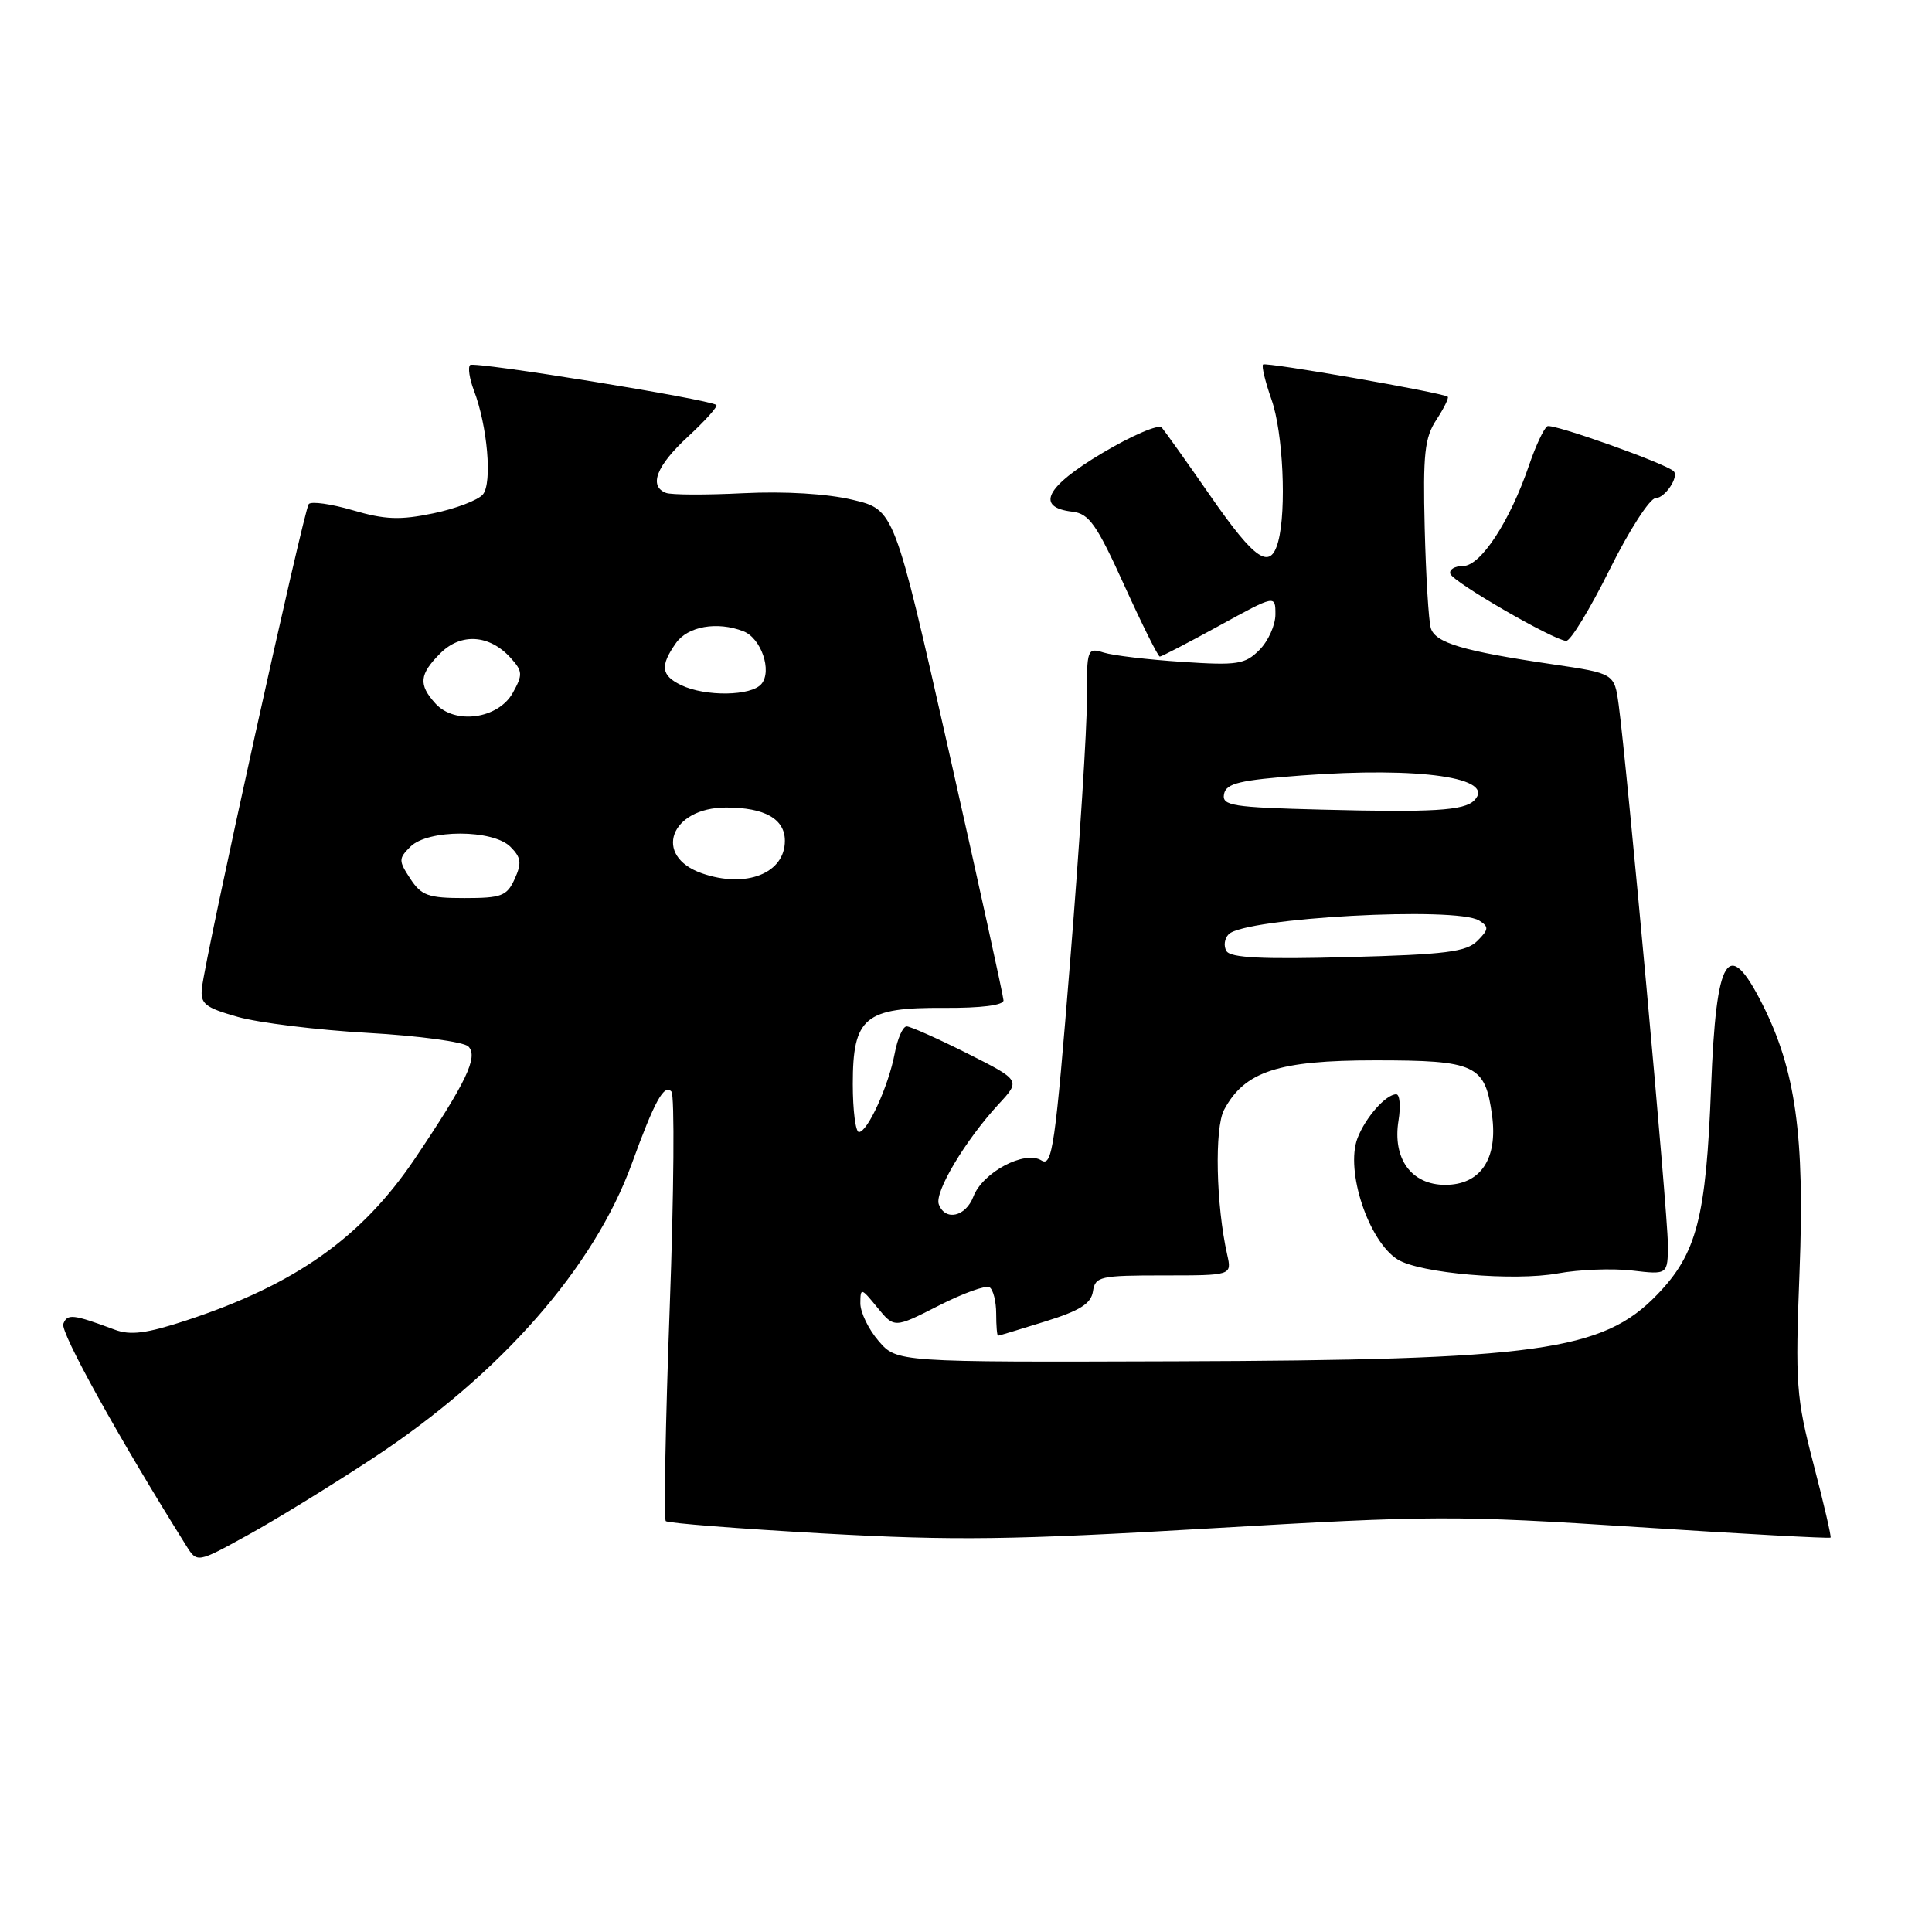 <?xml version="1.0" encoding="UTF-8" standalone="no"?>
<!DOCTYPE svg PUBLIC "-//W3C//DTD SVG 1.1//EN" "http://www.w3.org/Graphics/SVG/1.1/DTD/svg11.dtd" >
<svg xmlns="http://www.w3.org/2000/svg" xmlns:xlink="http://www.w3.org/1999/xlink" version="1.1" viewBox="0 0 256 256">
 <g >
 <path fill="currentColor"
d=" M 49.50 193.16 C 66.33 182.08 78.72 167.96 83.73 154.16 C 86.73 145.90 88.00 143.59 88.97 144.64 C 89.40 145.11 89.30 158.00 88.74 173.28 C 88.18 188.56 87.95 201.28 88.22 201.55 C 88.49 201.83 97.89 202.56 109.11 203.19 C 126.51 204.16 134.05 204.06 160.50 202.51 C 189.81 200.79 192.89 200.78 216.92 202.34 C 230.90 203.25 242.44 203.88 242.56 203.74 C 242.68 203.61 241.66 199.22 240.30 194.00 C 238.00 185.15 237.87 183.41 238.45 168.49 C 239.15 150.49 237.93 141.74 233.49 132.99 C 228.97 124.06 227.40 126.60 226.73 144.00 C 226.07 161.35 224.84 166.10 219.59 171.54 C 212.37 179.04 203.76 180.23 155.67 180.38 C 118.84 180.50 118.84 180.50 116.42 177.69 C 115.09 176.15 114.00 173.90 114.00 172.69 C 114.01 170.60 114.11 170.62 116.25 173.25 C 118.50 176.00 118.50 176.00 124.37 173.01 C 127.59 171.37 130.63 170.27 131.12 170.57 C 131.60 170.87 132.00 172.44 132.00 174.06 C 132.00 175.68 132.11 176.99 132.25 176.99 C 132.39 176.98 135.20 176.13 138.50 175.10 C 143.10 173.67 144.57 172.74 144.82 171.12 C 145.12 169.14 145.74 169.00 154.19 169.00 C 163.23 169.00 163.23 169.00 162.61 166.25 C 161.13 159.70 160.91 149.46 162.20 147.05 C 164.92 141.96 169.38 140.50 182.21 140.50 C 195.59 140.50 196.80 141.07 197.71 147.84 C 198.48 153.58 196.16 157.00 191.50 157.00 C 187.01 157.00 184.49 153.53 185.31 148.48 C 185.62 146.57 185.48 145.00 185.01 145.00 C 183.63 145.00 180.92 148.08 179.87 150.83 C 178.24 155.13 181.34 164.48 185.20 166.89 C 188.13 168.72 200.60 169.80 206.44 168.73 C 209.22 168.22 213.64 168.05 216.25 168.35 C 221.00 168.91 221.00 168.91 221.00 164.83 C 221.00 160.82 215.58 101.49 214.48 93.37 C 213.91 89.23 213.91 89.23 205.71 88.02 C 193.83 86.27 190.19 85.18 189.59 83.23 C 189.30 82.28 188.94 76.31 188.78 69.96 C 188.54 60.14 188.77 58.00 190.33 55.62 C 191.34 54.08 192.01 52.71 191.83 52.57 C 191.12 52.02 167.73 47.94 167.36 48.30 C 167.15 48.51 167.66 50.61 168.49 52.97 C 170.01 57.28 170.49 67.57 169.37 71.75 C 168.33 75.62 166.33 74.27 160.41 65.75 C 157.26 61.21 154.34 57.12 153.94 56.65 C 153.53 56.18 149.98 57.70 146.05 60.04 C 138.55 64.50 137.16 67.23 142.10 67.80 C 144.31 68.06 145.31 69.48 148.97 77.55 C 151.33 82.75 153.45 87.00 153.68 87.00 C 153.91 87.00 157.45 85.16 161.55 82.91 C 169.00 78.82 169.00 78.82 169.00 81.41 C 169.00 82.83 168.05 84.95 166.88 86.12 C 164.97 88.03 163.98 88.19 156.63 87.70 C 152.16 87.41 147.49 86.86 146.25 86.47 C 144.07 85.79 144.00 85.97 144.02 92.63 C 144.04 96.41 143.05 111.93 141.82 127.13 C 139.82 151.96 139.43 154.66 137.99 153.76 C 135.78 152.38 130.20 155.34 128.98 158.55 C 127.96 161.22 125.26 161.84 124.40 159.59 C 123.78 158.00 127.90 151.10 132.31 146.32 C 135.25 143.15 135.25 143.15 128.15 139.57 C 124.24 137.61 120.64 136.00 120.14 136.00 C 119.63 136.00 118.92 137.62 118.55 139.60 C 117.74 143.89 114.96 150.00 113.81 150.00 C 113.37 150.00 113.00 147.14 113.00 143.65 C 113.00 134.79 114.57 133.48 125.11 133.55 C 130.00 133.58 132.99 133.20 132.97 132.55 C 132.95 131.97 129.68 117.11 125.72 99.52 C 118.50 67.54 118.50 67.54 113.00 66.23 C 109.62 65.42 104.03 65.08 98.50 65.35 C 93.55 65.60 88.94 65.58 88.25 65.31 C 85.92 64.42 86.98 61.71 91.17 57.85 C 93.46 55.73 95.15 53.85 94.92 53.66 C 93.98 52.91 62.81 47.85 62.29 48.37 C 61.98 48.68 62.21 50.19 62.79 51.72 C 64.59 56.43 65.25 63.99 63.99 65.51 C 63.36 66.27 60.40 67.40 57.41 68.02 C 52.99 68.94 51.01 68.86 46.75 67.61 C 43.88 66.77 41.25 66.40 40.91 66.79 C 40.27 67.54 27.19 126.77 26.76 130.91 C 26.53 133.01 27.14 133.50 31.50 134.74 C 34.25 135.52 42.00 136.48 48.73 136.86 C 55.45 137.24 61.45 138.05 62.06 138.66 C 63.41 140.01 61.78 143.42 54.96 153.55 C 47.93 163.98 39.12 170.22 24.70 174.96 C 19.41 176.70 17.29 176.97 15.20 176.19 C 9.67 174.13 8.92 174.05 8.39 175.42 C 7.97 176.53 15.72 190.51 24.67 204.80 C 26.12 207.11 26.12 207.11 32.81 203.42 C 36.49 201.40 44.00 196.78 49.50 193.16 Z  M 213.27 75.50 C 215.86 70.27 218.62 66.00 219.39 66.00 C 220.61 66.00 222.51 63.17 221.77 62.44 C 220.74 61.42 205.70 56.07 205.03 56.48 C 204.56 56.77 203.48 59.09 202.61 61.64 C 200.08 69.06 196.20 75.00 193.87 75.00 C 192.75 75.00 191.99 75.47 192.18 76.04 C 192.55 77.14 205.77 84.79 207.52 84.92 C 208.09 84.97 210.67 80.72 213.27 75.50 Z  M 162.52 126.03 C 162.11 125.37 162.24 124.36 162.81 123.79 C 164.99 121.61 193.00 120.08 196.00 121.98 C 197.31 122.81 197.28 123.15 195.76 124.67 C 194.30 126.13 191.56 126.48 178.64 126.82 C 167.34 127.13 163.07 126.92 162.52 126.03 Z  M 54.37 116.44 C 52.80 114.04 52.80 113.77 54.38 112.19 C 56.71 109.87 65.31 109.88 67.64 112.21 C 69.06 113.63 69.15 114.37 68.20 116.46 C 67.17 118.73 66.46 119.00 61.54 119.00 C 56.75 119.00 55.83 118.67 54.37 116.44 Z  M 93.01 115.72 C 86.45 113.43 88.82 107.00 96.22 107.00 C 101.33 107.00 104.00 108.51 104.00 111.41 C 104.00 115.73 98.85 117.75 93.01 115.72 Z  M 175.18 107.28 C 163.23 106.98 161.90 106.76 162.19 105.22 C 162.47 103.79 164.22 103.37 172.51 102.75 C 188.19 101.58 198.34 103.06 195.33 106.07 C 193.99 107.41 189.84 107.66 175.18 107.28 Z  M 57.70 93.22 C 55.42 90.71 55.56 89.35 58.35 86.56 C 61.08 83.83 64.86 84.08 67.66 87.17 C 69.27 88.95 69.29 89.39 67.94 91.82 C 66.00 95.27 60.27 96.06 57.70 93.22 Z  M 90.25 90.78 C 87.60 89.50 87.44 88.24 89.56 85.22 C 91.12 82.99 95.02 82.30 98.49 83.64 C 100.85 84.54 102.34 88.88 100.90 90.62 C 99.56 92.24 93.47 92.33 90.25 90.78 Z "/>
</g>
</svg>